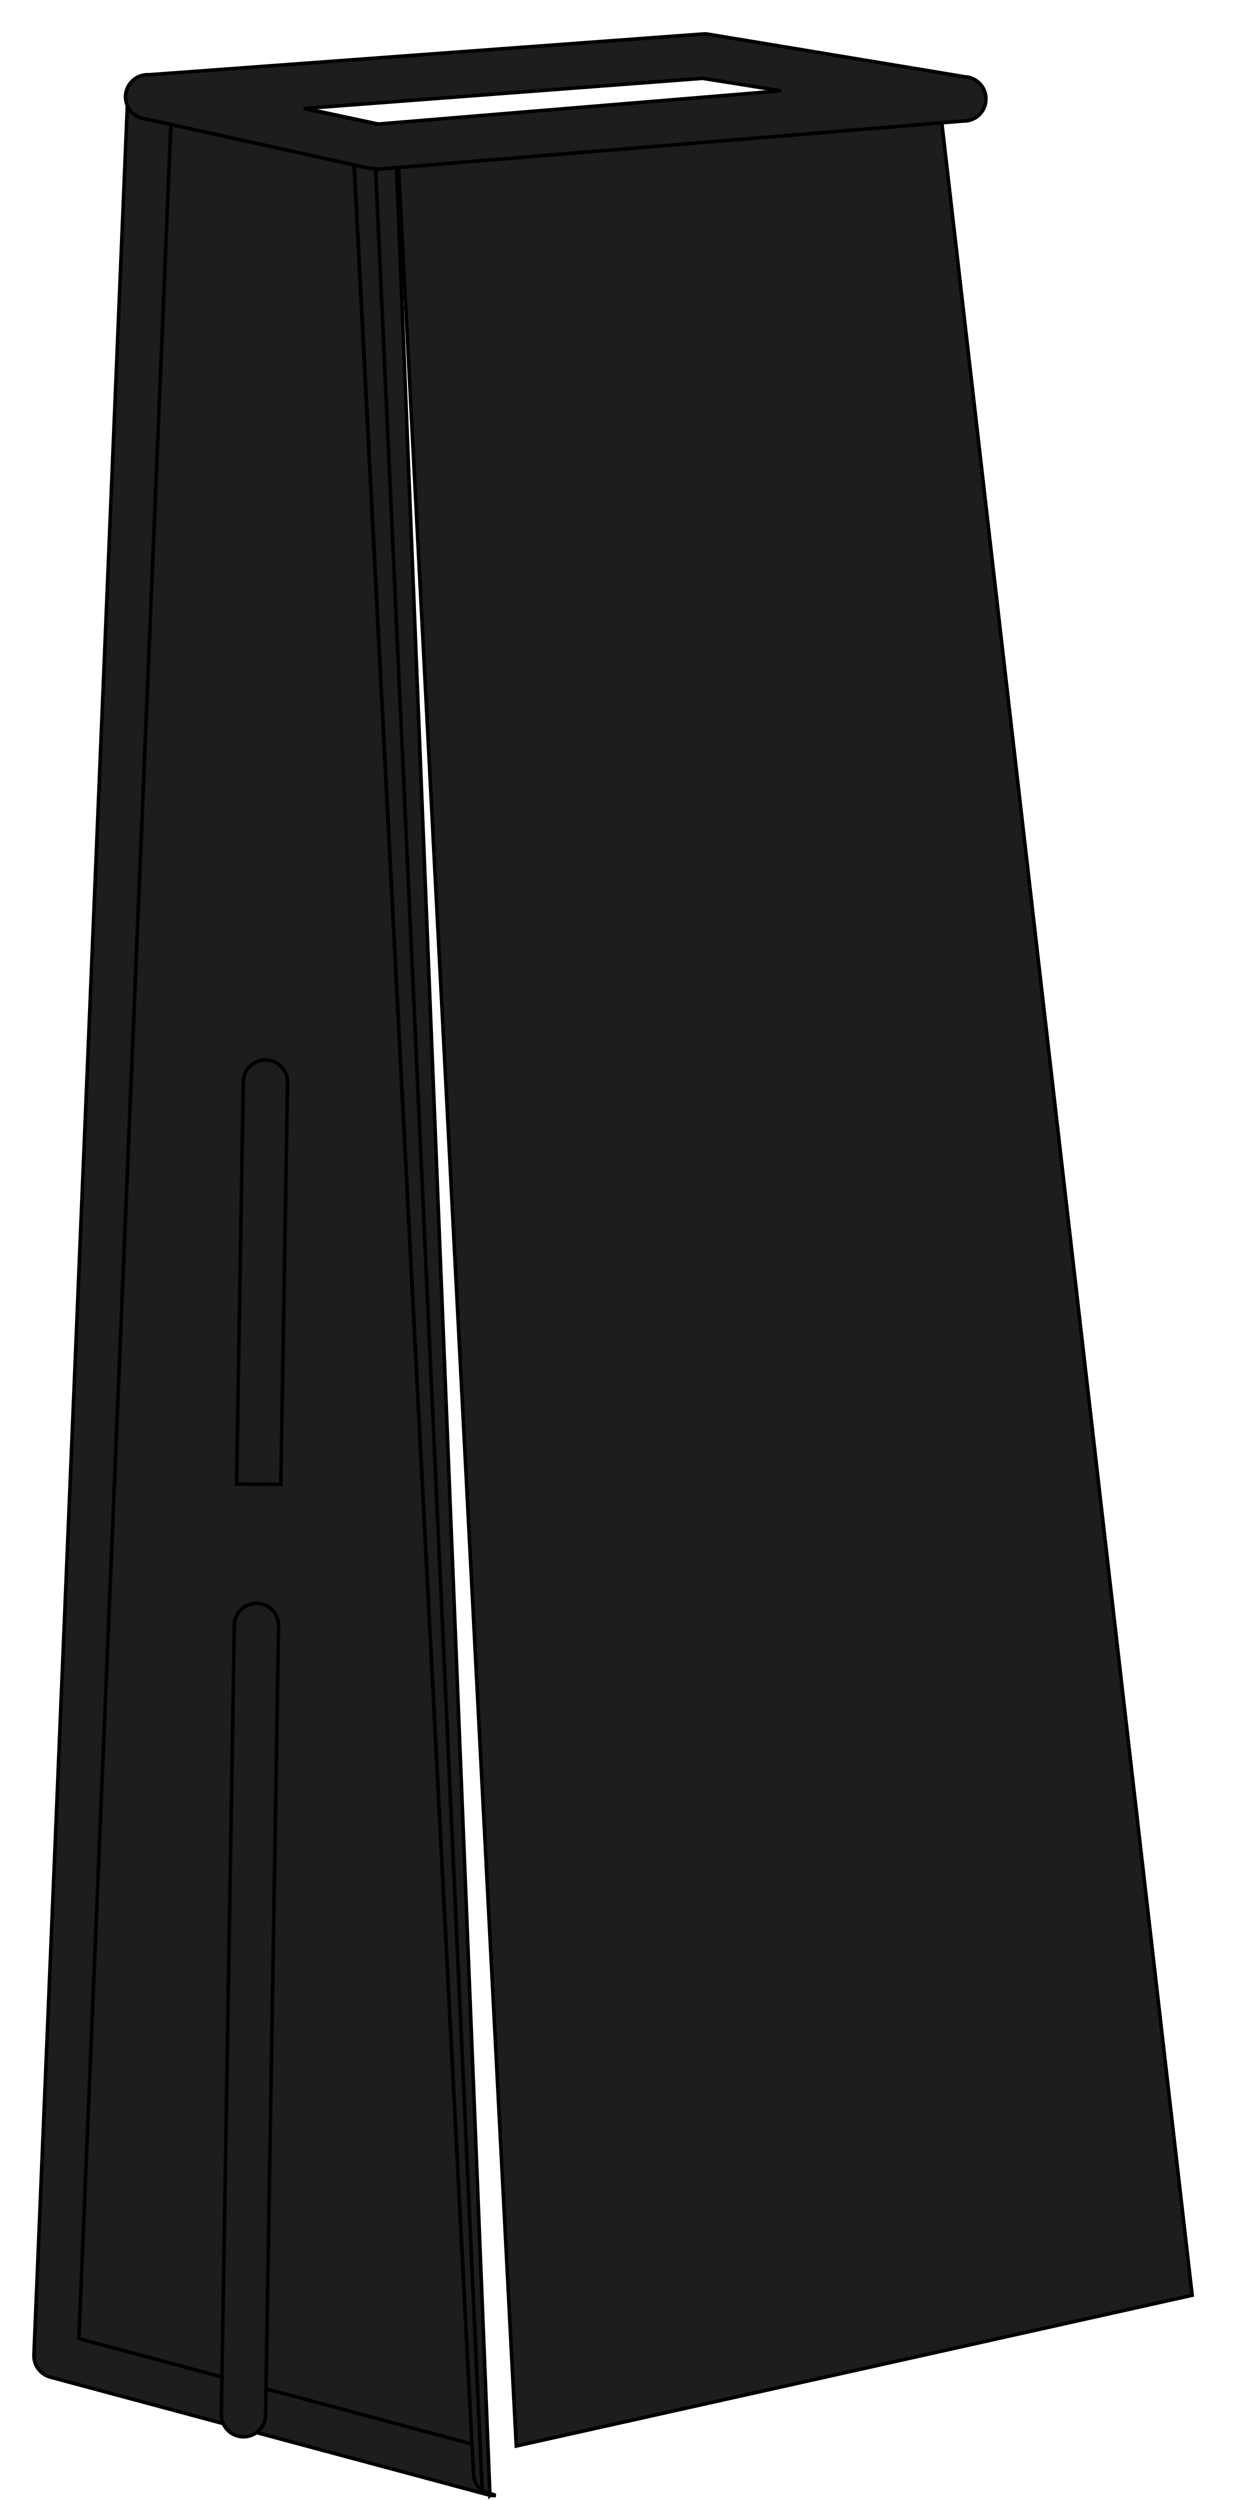 <svg width="35" height="70" viewBox="0 0 35 70" fill="none" xmlns="http://www.w3.org/2000/svg">
<path d="M13.718 69.869L13.719 69.868L1.409 66.559C1.274 66.523 1.155 66.442 1.072 66.329C0.988 66.216 0.946 66.079 0.95 65.939L0.95 65.939H0.95L3.576 2.71L3.576 2.71C3.58 2.62 3.604 2.532 3.646 2.451C3.687 2.371 3.746 2.301 3.818 2.246L3.818 2.246C3.89 2.191 3.972 2.153 4.06 2.134C4.148 2.115 4.239 2.115 4.326 2.134C4.326 2.134 4.326 2.134 4.326 2.134L10.637 3.484L10.637 3.484L10.627 3.533C10.749 3.559 10.859 3.624 10.941 3.719C11.022 3.814 11.07 3.932 11.077 4.057L13.718 69.869ZM13.718 69.869L13.726 69.87C13.778 69.876 13.831 69.876 13.883 69.87L13.718 69.869ZM4.785 3.486L9.913 4.605L13.217 68.433L2.208 65.481L4.785 3.486Z" fill="#1D1D1B" stroke="black" stroke-width="0.1"/>
<path d="M13.502 69.746L13.502 69.746C13.431 69.691 13.372 69.622 13.331 69.543C13.289 69.464 13.265 69.377 13.26 69.287L13.26 69.287L9.894 4.134C9.894 4.134 9.894 4.134 9.894 4.134L9.894 4.134L9.943 4.131C9.935 3.983 9.985 3.839 10.082 3.727C10.178 3.616 10.315 3.546 10.462 3.533L13.502 69.746ZM13.502 69.746C13.611 69.828 13.742 69.871 13.878 69.87L13.502 69.746ZM14.456 68.488L11.158 4.667L26.367 3.41L33.38 64.267L14.456 68.488Z" fill="#1D1D1B" stroke="black" stroke-width="0.1"/>
<path d="M6.624 41.554H6.624L7.813 41.561L7.863 41.562L7.863 41.562C7.863 41.562 7.863 41.561 7.863 41.561L8.051 30.3L8.051 30.3V30.299C8.051 30.135 7.986 29.977 7.87 29.861C7.753 29.745 7.596 29.68 7.431 29.68C7.267 29.68 7.109 29.745 6.993 29.861C6.877 29.977 6.812 30.135 6.812 30.299C6.812 30.299 6.812 30.299 6.812 30.299L6.624 41.554Z" fill="#1D1D1B" stroke="black" stroke-width="0.1"/>
<path d="M6.816 68.23C6.973 68.23 7.125 68.171 7.24 68.064C7.355 67.957 7.425 67.81 7.436 67.653L7.436 67.653L7.436 67.651L7.8 45.515L7.8 45.515V45.514C7.8 45.35 7.735 45.192 7.619 45.076C7.503 44.96 7.345 44.895 7.181 44.895C7.016 44.895 6.859 44.96 6.743 45.076C6.627 45.192 6.561 45.35 6.561 45.514C6.561 45.514 6.561 45.514 6.561 45.514L6.197 67.609H6.197V67.61C6.197 67.774 6.262 67.932 6.378 68.048C6.494 68.164 6.652 68.23 6.816 68.23ZM6.816 68.23L6.816 68.18V68.23C6.816 68.23 6.816 68.23 6.816 68.23Z" fill="#1D1D1B" stroke="black" stroke-width="0.1"/>
<path d="M10.377 4.721L10.377 4.721L10.381 4.722C10.421 4.727 10.462 4.728 10.502 4.723L10.543 4.737L10.552 4.74L10.563 4.739L26.965 3.389C27.128 3.395 27.287 3.336 27.407 3.225C27.528 3.114 27.599 2.959 27.606 2.794C27.613 2.63 27.554 2.47 27.442 2.349C27.331 2.229 27.178 2.157 27.015 2.15L19.806 0.954L19.806 0.954L19.804 0.954C19.755 0.948 19.705 0.948 19.656 0.954L4.173 2.093C4.01 2.083 3.849 2.138 3.726 2.246C3.603 2.355 3.527 2.508 3.516 2.672C3.506 2.837 3.561 2.998 3.669 3.122C3.777 3.245 3.929 3.32 4.092 3.332L10.377 4.721ZM10.55 3.477L8.509 3.038L19.676 2.193L21.865 2.543L10.55 3.477Z" fill="#1D1D1B" stroke="black" stroke-width="0.1"/>
</svg>
